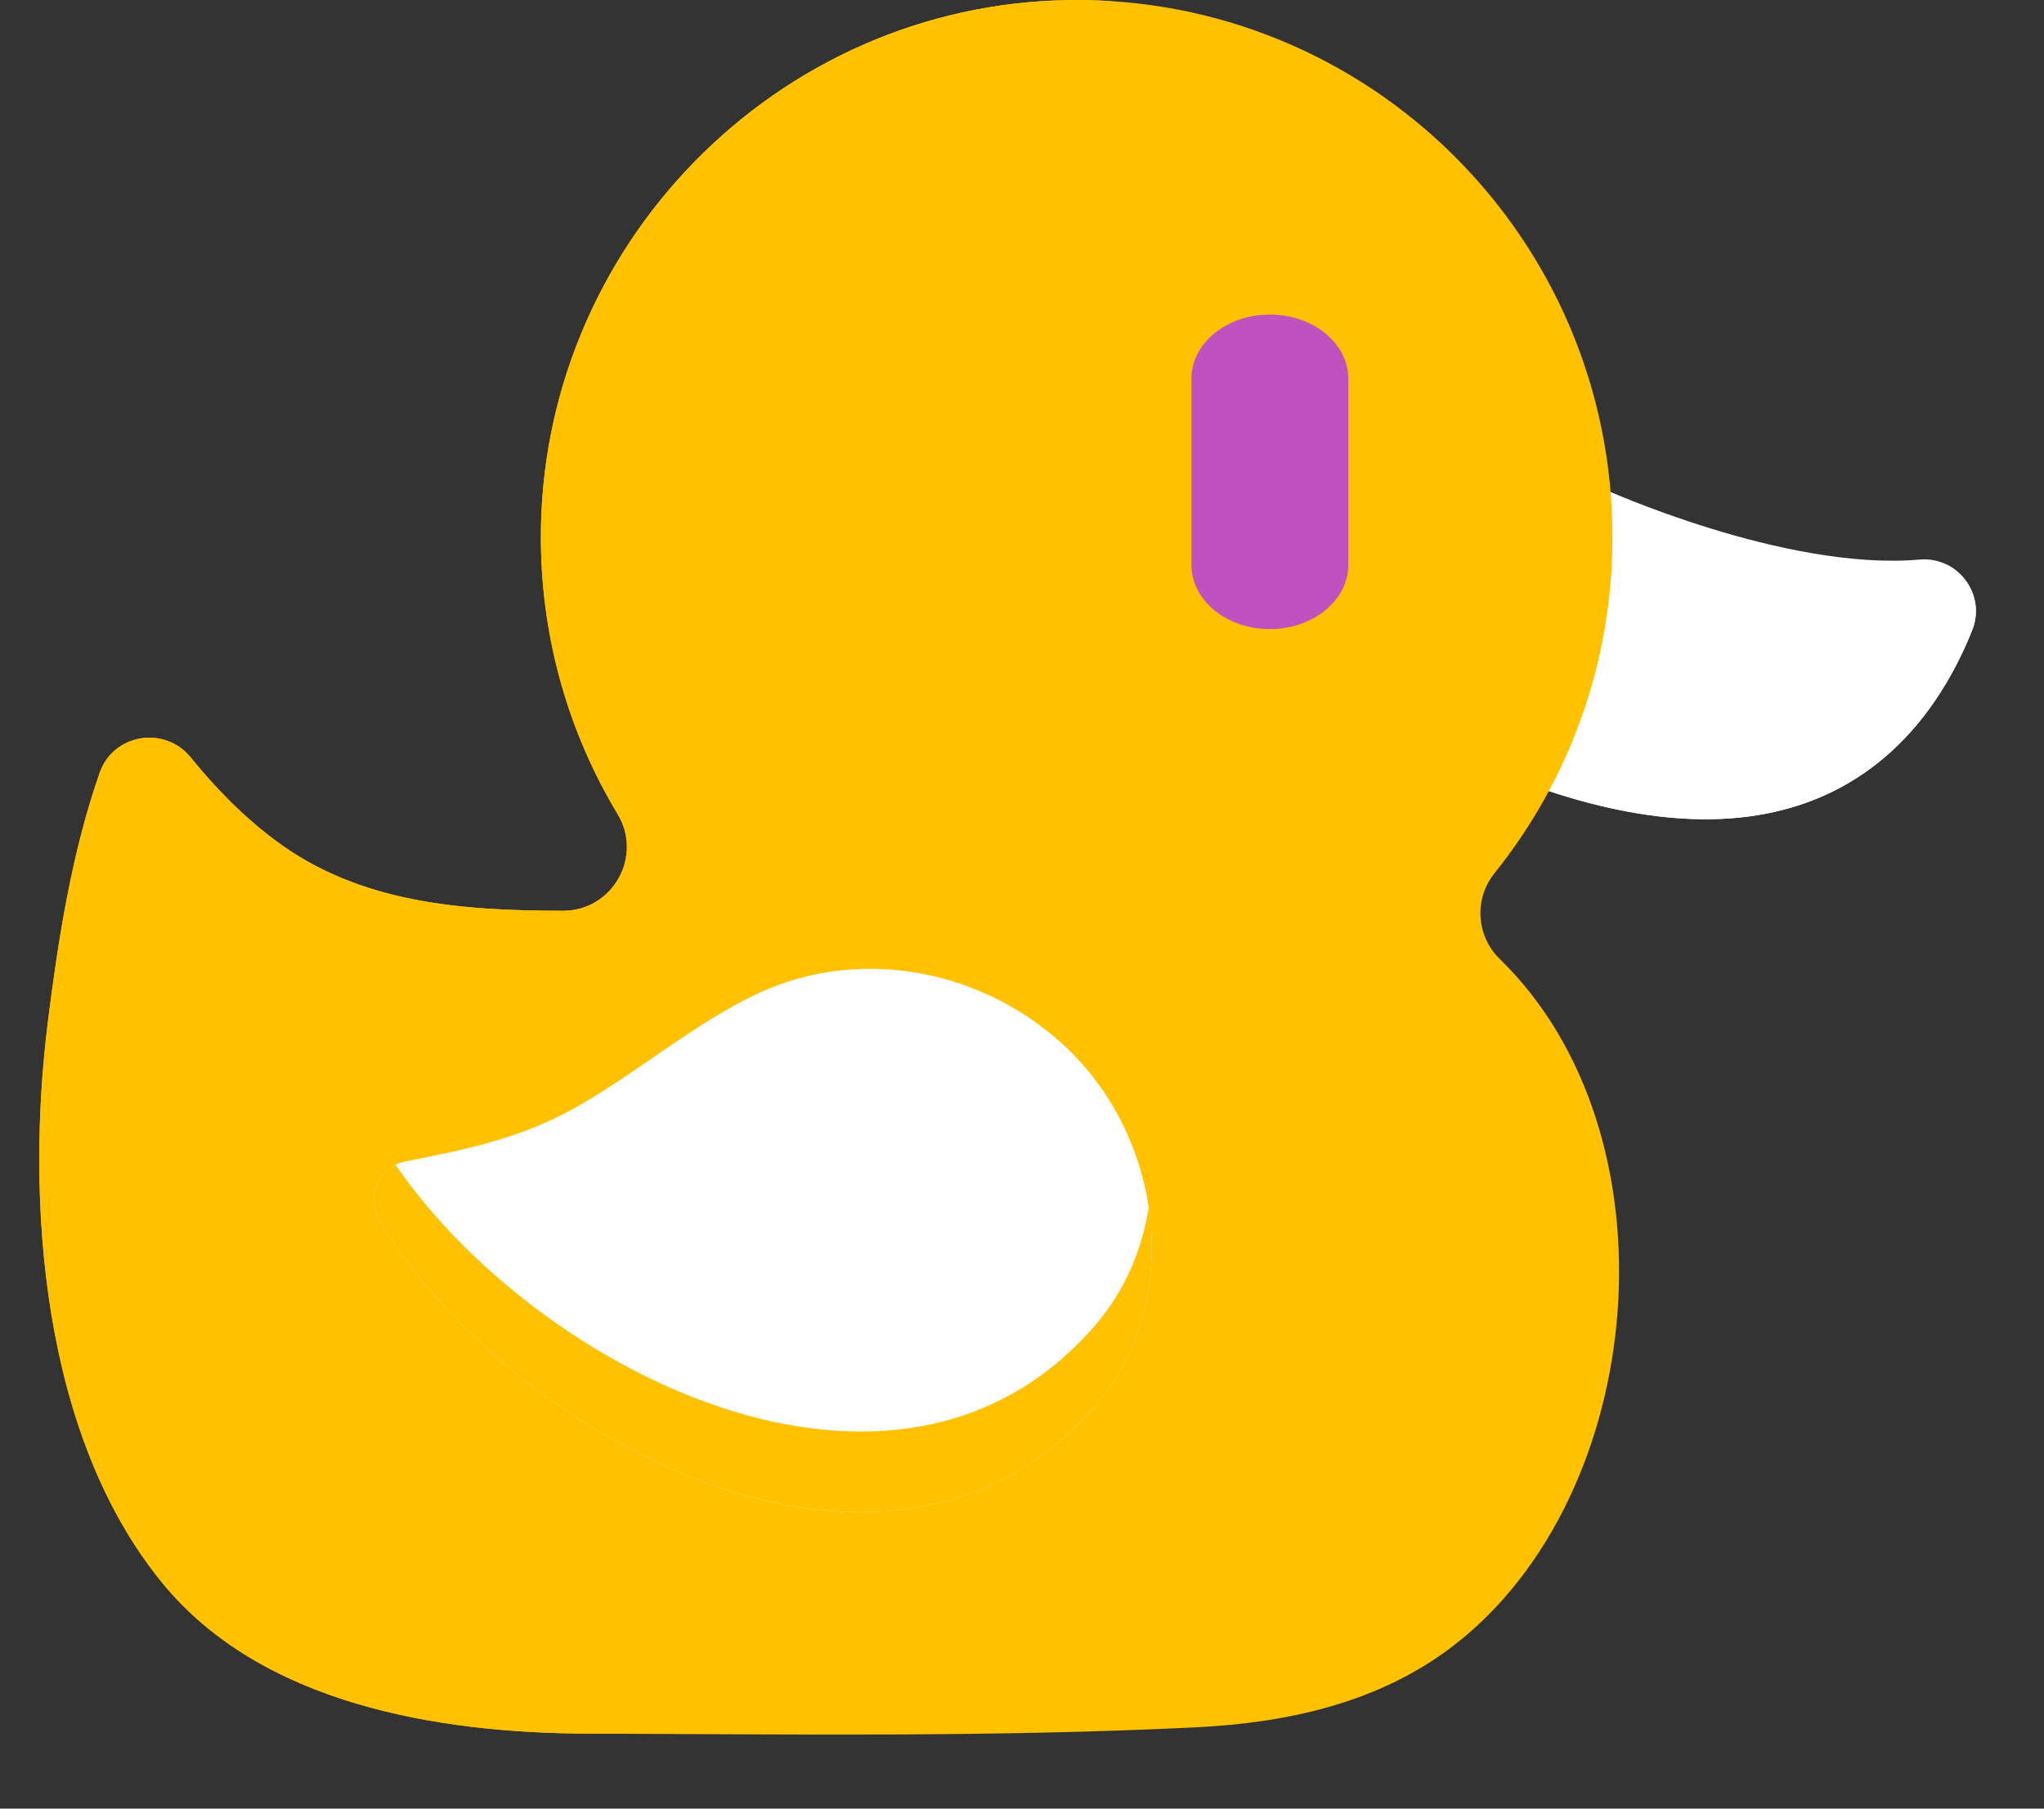 <svg width="26" height="23" viewBox="0 0 26 23" fill="none" xmlns="http://www.w3.org/2000/svg">
<rect x="0" y="0" width="26" height="23" fill="#333333" stroke="none"/>
<path d="M20.375 6.208C20.375 6.208 22.7 7.266 24.417 7.116C24.903 7.074 25.268 7.559 25.087 8.013C24.537 9.391 23.086 11.32 19.379 9.947L20.375 6.208Z" fill="white"/>
<path d="M19.379 9.947C23.086 11.32 24.538 9.391 25.087 8.013C25.223 7.671 25.049 7.311 24.747 7.173C24.218 8.484 22.872 10.271 19.562 9.259L19.379 9.947Z" fill="white"/>
<path d="M0.611 12.977C0.74 11.954 0.912 10.841 1.268 9.827C1.443 9.329 2.097 9.224 2.428 9.635C2.746 10.029 3.106 10.393 3.513 10.695C4.579 11.488 5.883 11.582 7.164 11.582C7.792 11.582 8.182 10.893 7.857 10.354C7.245 9.339 6.889 8.15 6.88 6.879C6.854 3.144 9.871 0.053 13.599 0.001C17.407 -0.052 20.511 3.026 20.511 6.829C20.511 8.448 19.949 9.935 19.01 11.105C18.748 11.431 18.777 11.903 19.077 12.195C21.371 14.425 20.973 19 18.502 20.917C17.555 21.652 16.387 21.908 15.213 21.966C12.635 22.093 10.052 22.055 7.471 22.046C5.586 22.039 3.325 21.677 2.059 20.123C0.531 18.249 0.32 15.282 0.611 12.977V12.977Z" fill="#FFC100"/>
<path d="M2.059 20.123C3.325 21.677 5.586 22.039 7.471 22.046C8.691 22.05 9.286 22.049 8.364 22.046C6.479 22.039 4.218 21.677 2.952 20.123C2.014 18.973 1.69 17.472 1.605 16.021C1.539 14.889 1.589 13.801 1.647 12.672C1.667 12.285 1.737 11.906 2.002 11.607C2.307 11.262 2.928 11.569 3.231 11.75C4.059 12.244 4.934 12.521 5.886 12.691C6.281 12.762 6.684 12.796 7.084 12.75C7.971 12.648 9 12.462 9.061 11.341C9.093 10.758 8.774 10.12 8.505 9.62C8.012 8.703 7.853 7.404 7.877 6.374C7.903 5.234 8.234 4.121 8.849 3.16C10.012 1.343 12.003 0.158 14.146 0.015C13.965 0.003 13.783 -0.002 13.598 0.001C9.871 0.052 6.854 3.144 6.88 6.879C6.89 8.15 7.245 9.339 7.857 10.354C8.182 10.893 7.792 11.582 7.164 11.582C5.883 11.582 4.579 11.488 3.513 10.695C3.106 10.393 2.746 10.029 2.428 9.635C2.097 9.224 1.442 9.329 1.268 9.827C0.913 10.841 0.74 11.954 0.611 12.977C0.32 15.282 0.531 18.249 2.059 20.123V20.123Z" fill="#FFC100"/>
<path d="M14.516 16.803C14.397 17.199 14.199 17.572 13.916 17.895C11.267 20.924 6.416 18.215 4.822 15.509C4.649 15.215 4.819 14.837 5.153 14.771C5.966 14.61 6.65 14.47 7.36 14.062C8.132 13.62 8.881 12.982 9.661 12.624C10.973 12.022 12.541 12.344 13.575 13.332C14.513 14.229 14.871 15.619 14.516 16.803V16.803Z" fill="white"/>
<path d="M4.822 15.509C6.416 18.215 11.268 20.924 13.916 17.895C14.199 17.571 14.397 17.199 14.516 16.803C14.655 16.337 14.685 15.839 14.612 15.352C14.589 15.496 14.557 15.639 14.516 15.779C14.397 16.174 14.199 16.547 13.916 16.871C11.374 19.778 6.804 17.4 5.031 14.812C4.78 14.934 4.672 15.254 4.822 15.509V15.509Z" fill="#FFC100"/>
<path d="M16.153 8C16.704 8 17.151 7.634 17.151 7.183V4.817C17.151 4.366 16.704 4 16.153 4C15.601 4 15.155 4.366 15.155 4.817V7.183C15.155 7.634 15.601 8 16.153 8Z" fill="#C251C0"/>
</svg>
